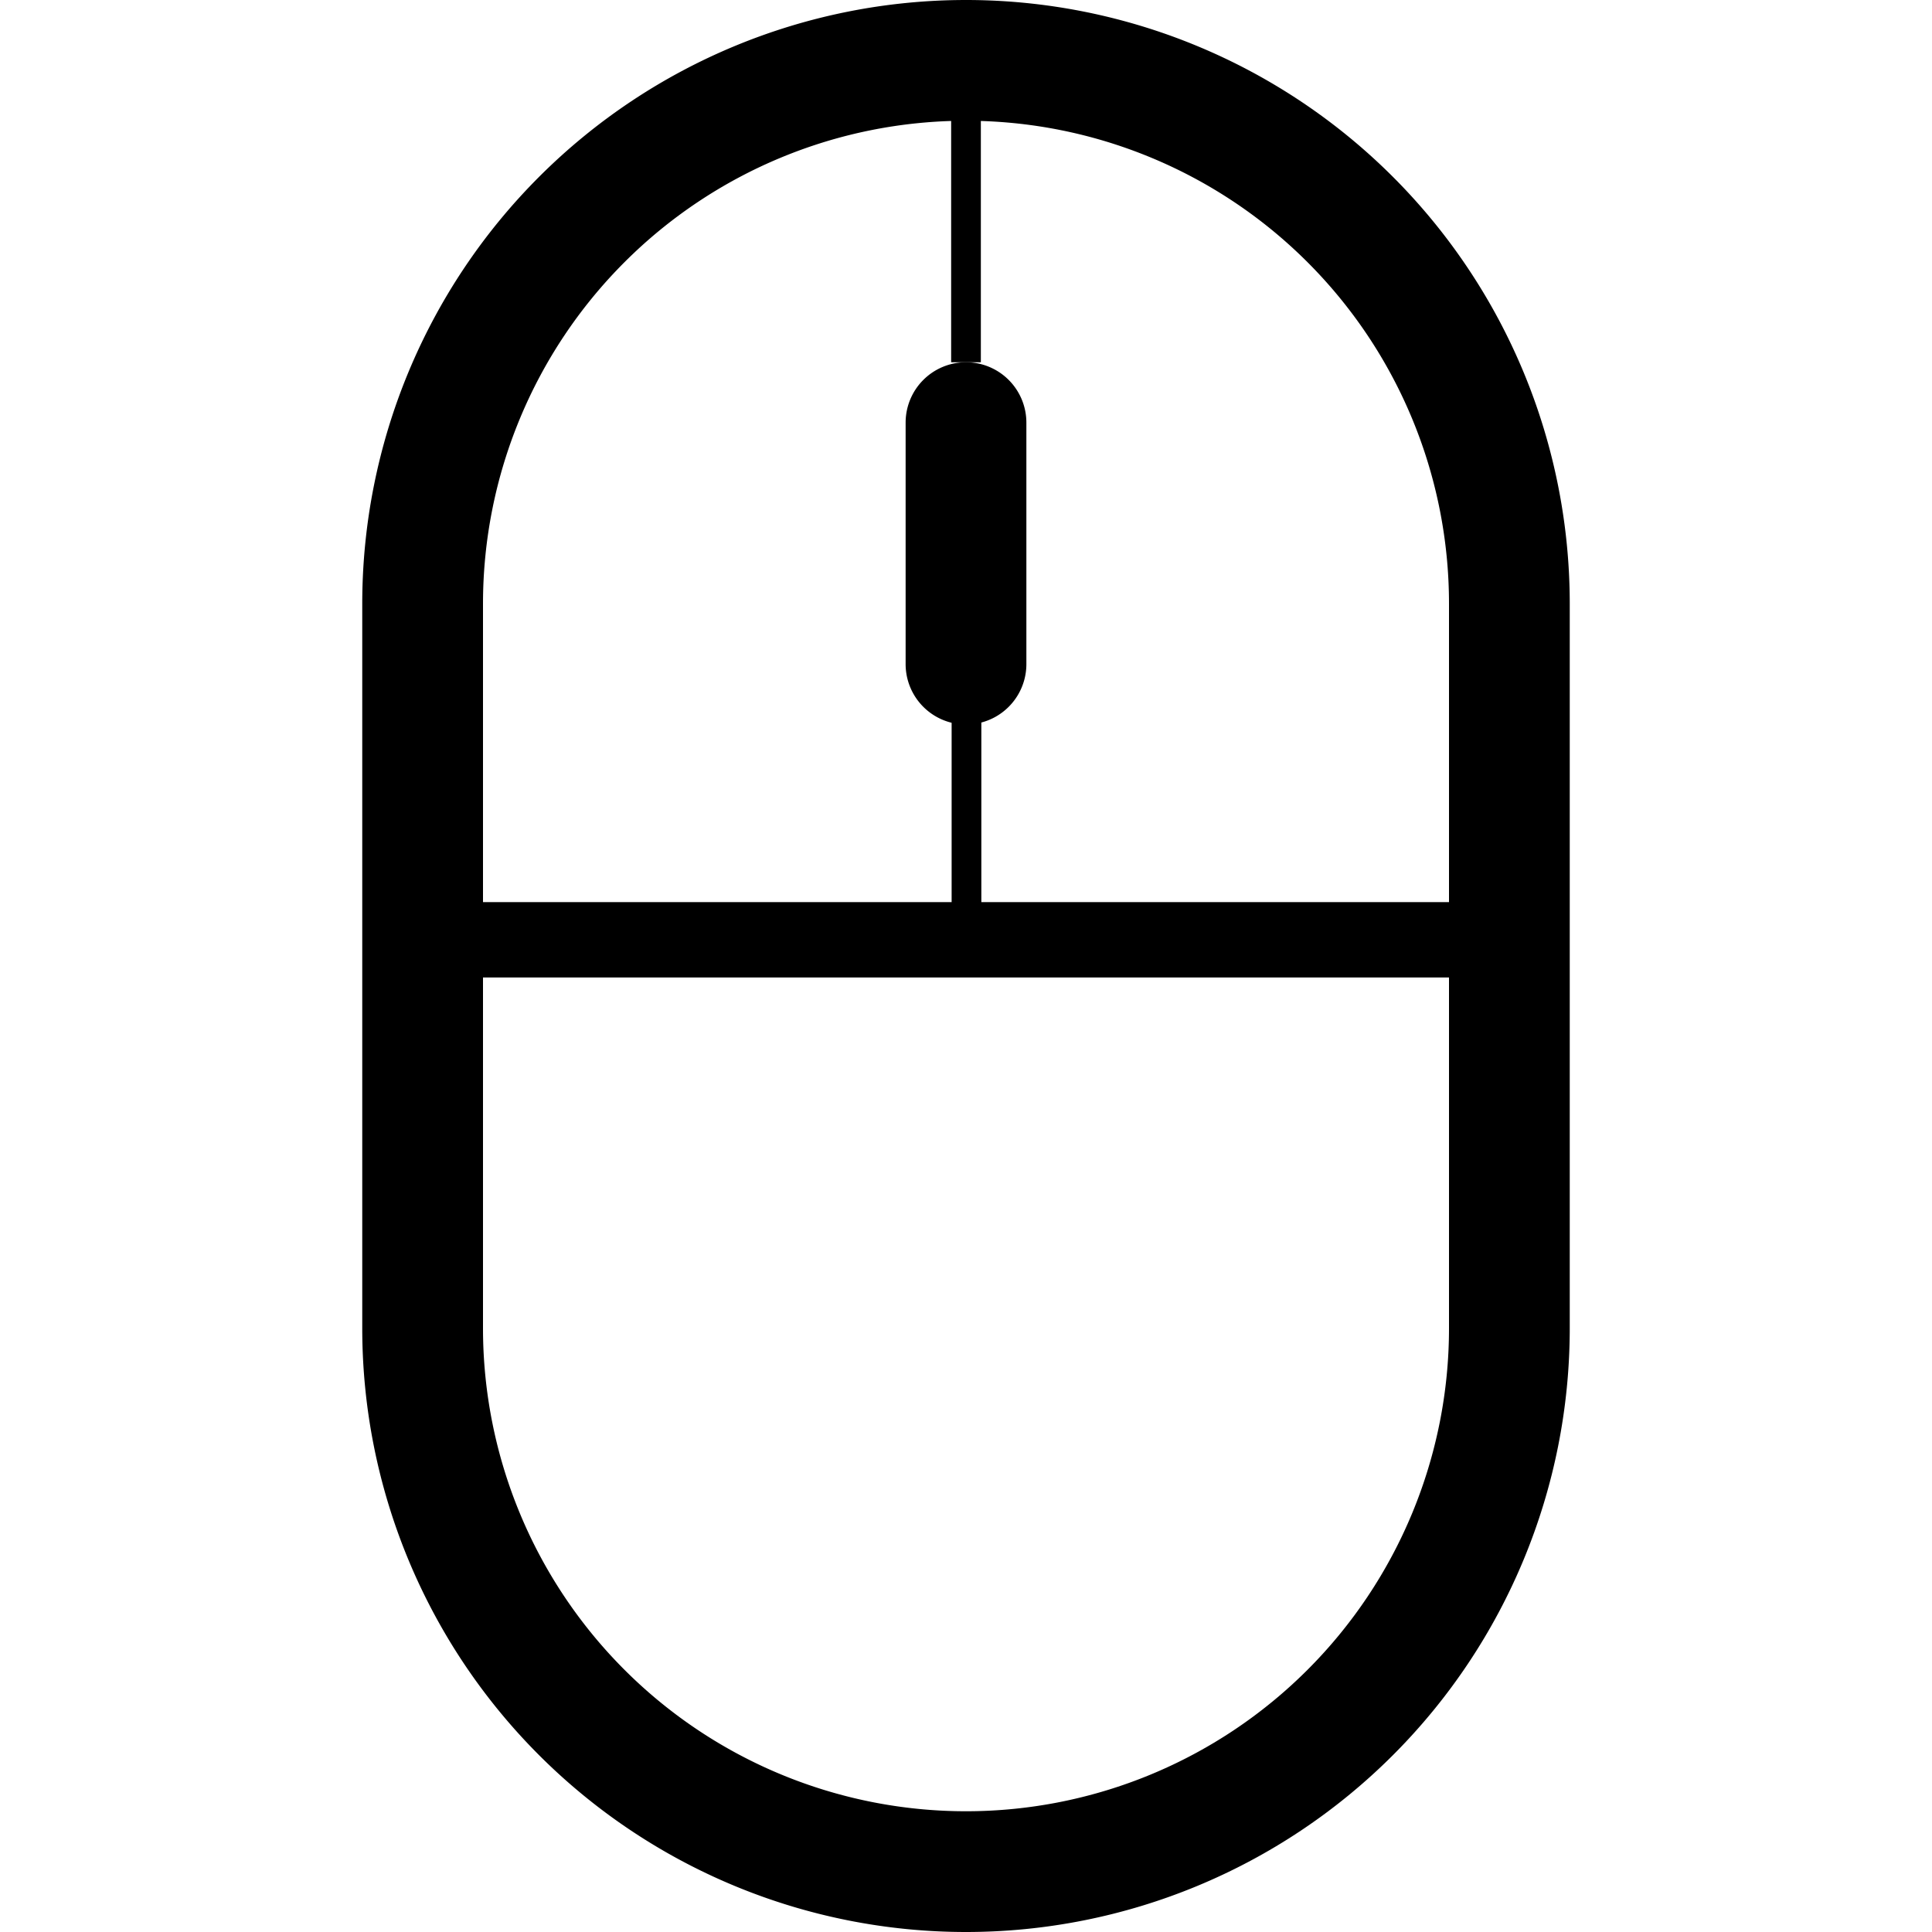 <?xml version="1.0" encoding="UTF-8" standalone="no"?>
<svg
   width="16"
   height="16"
   fill="currentColor"
   class="bi bi-mouse"
   viewBox="0 0 16 16"
   version="1.1"
   id="svg834"
   sodipodi:docname="mouse-base.svg"
   inkscape:version="1.1.1 (3bf5ae0d25, 2021-09-20)"
   xmlns:inkscape="http://www.inkscape.org/namespaces/inkscape"
   xmlns:sodipodi="http://sodipodi.sourceforge.net/DTD/sodipodi-0.dtd"
   xmlns="http://www.w3.org/2000/svg"
   xmlns:svg="http://www.w3.org/2000/svg">
  <defs
     id="defs838" />
  <sodipodi:namedview
     id="namedview836"
     pagecolor="#505050"
     bordercolor="#eeeeee"
     borderopacity="1"
     inkscape:pageshadow="0"
     inkscape:pageopacity="0"
     inkscape:pagecheckerboard="0"
     showgrid="false"
     inkscape:zoom="32"
     inkscape:cx="7.3125"
     inkscape:cy="6.890625"
     inkscape:window-width="2560"
     inkscape:window-height="1361"
     inkscape:window-x="-9"
     inkscape:window-y="-9"
     inkscape:window-maximized="1"
     inkscape:current-layer="svg834" />
  <path
     d="M8 3a.5.5 0 0 1 .5.5v2a.5.5 0 0 1-1 0v-2A.5.5 0 0 1 8 3zm4 8a4 4 0 0 1-8 0V5a4 4 0 1 1 8 0v6zM8 0a5 5 0 0 0-5 5v6a5 5 0 0 0 10 0V5a5 5 0 0 0-5-5z"
     id="path832" />
  <path
     style="fill:none;stroke:#000000;stroke-width:0.624;stroke-linecap:butt;stroke-linejoin:miter;stroke-opacity:1;stroke-miterlimit:4;stroke-dasharray:none"
     d="M 3.528,7.783 H 12.43"
     id="path972" />
  <path
     style="fill:none;stroke:#000000;stroke-width:0.246;stroke-linecap:butt;stroke-linejoin:miter;stroke-opacity:1;stroke-miterlimit:4;stroke-dasharray:none"
     d="M 8.004,5.652 V 7.816"
     id="path974" />
  <path
     style="fill:none;stroke:#000000;stroke-width:0.246;stroke-linecap:butt;stroke-linejoin:miter;stroke-miterlimit:4;stroke-dasharray:none;stroke-opacity:1"
     d="M 8,0.836 V 3"
     id="path974-4" />
</svg>
